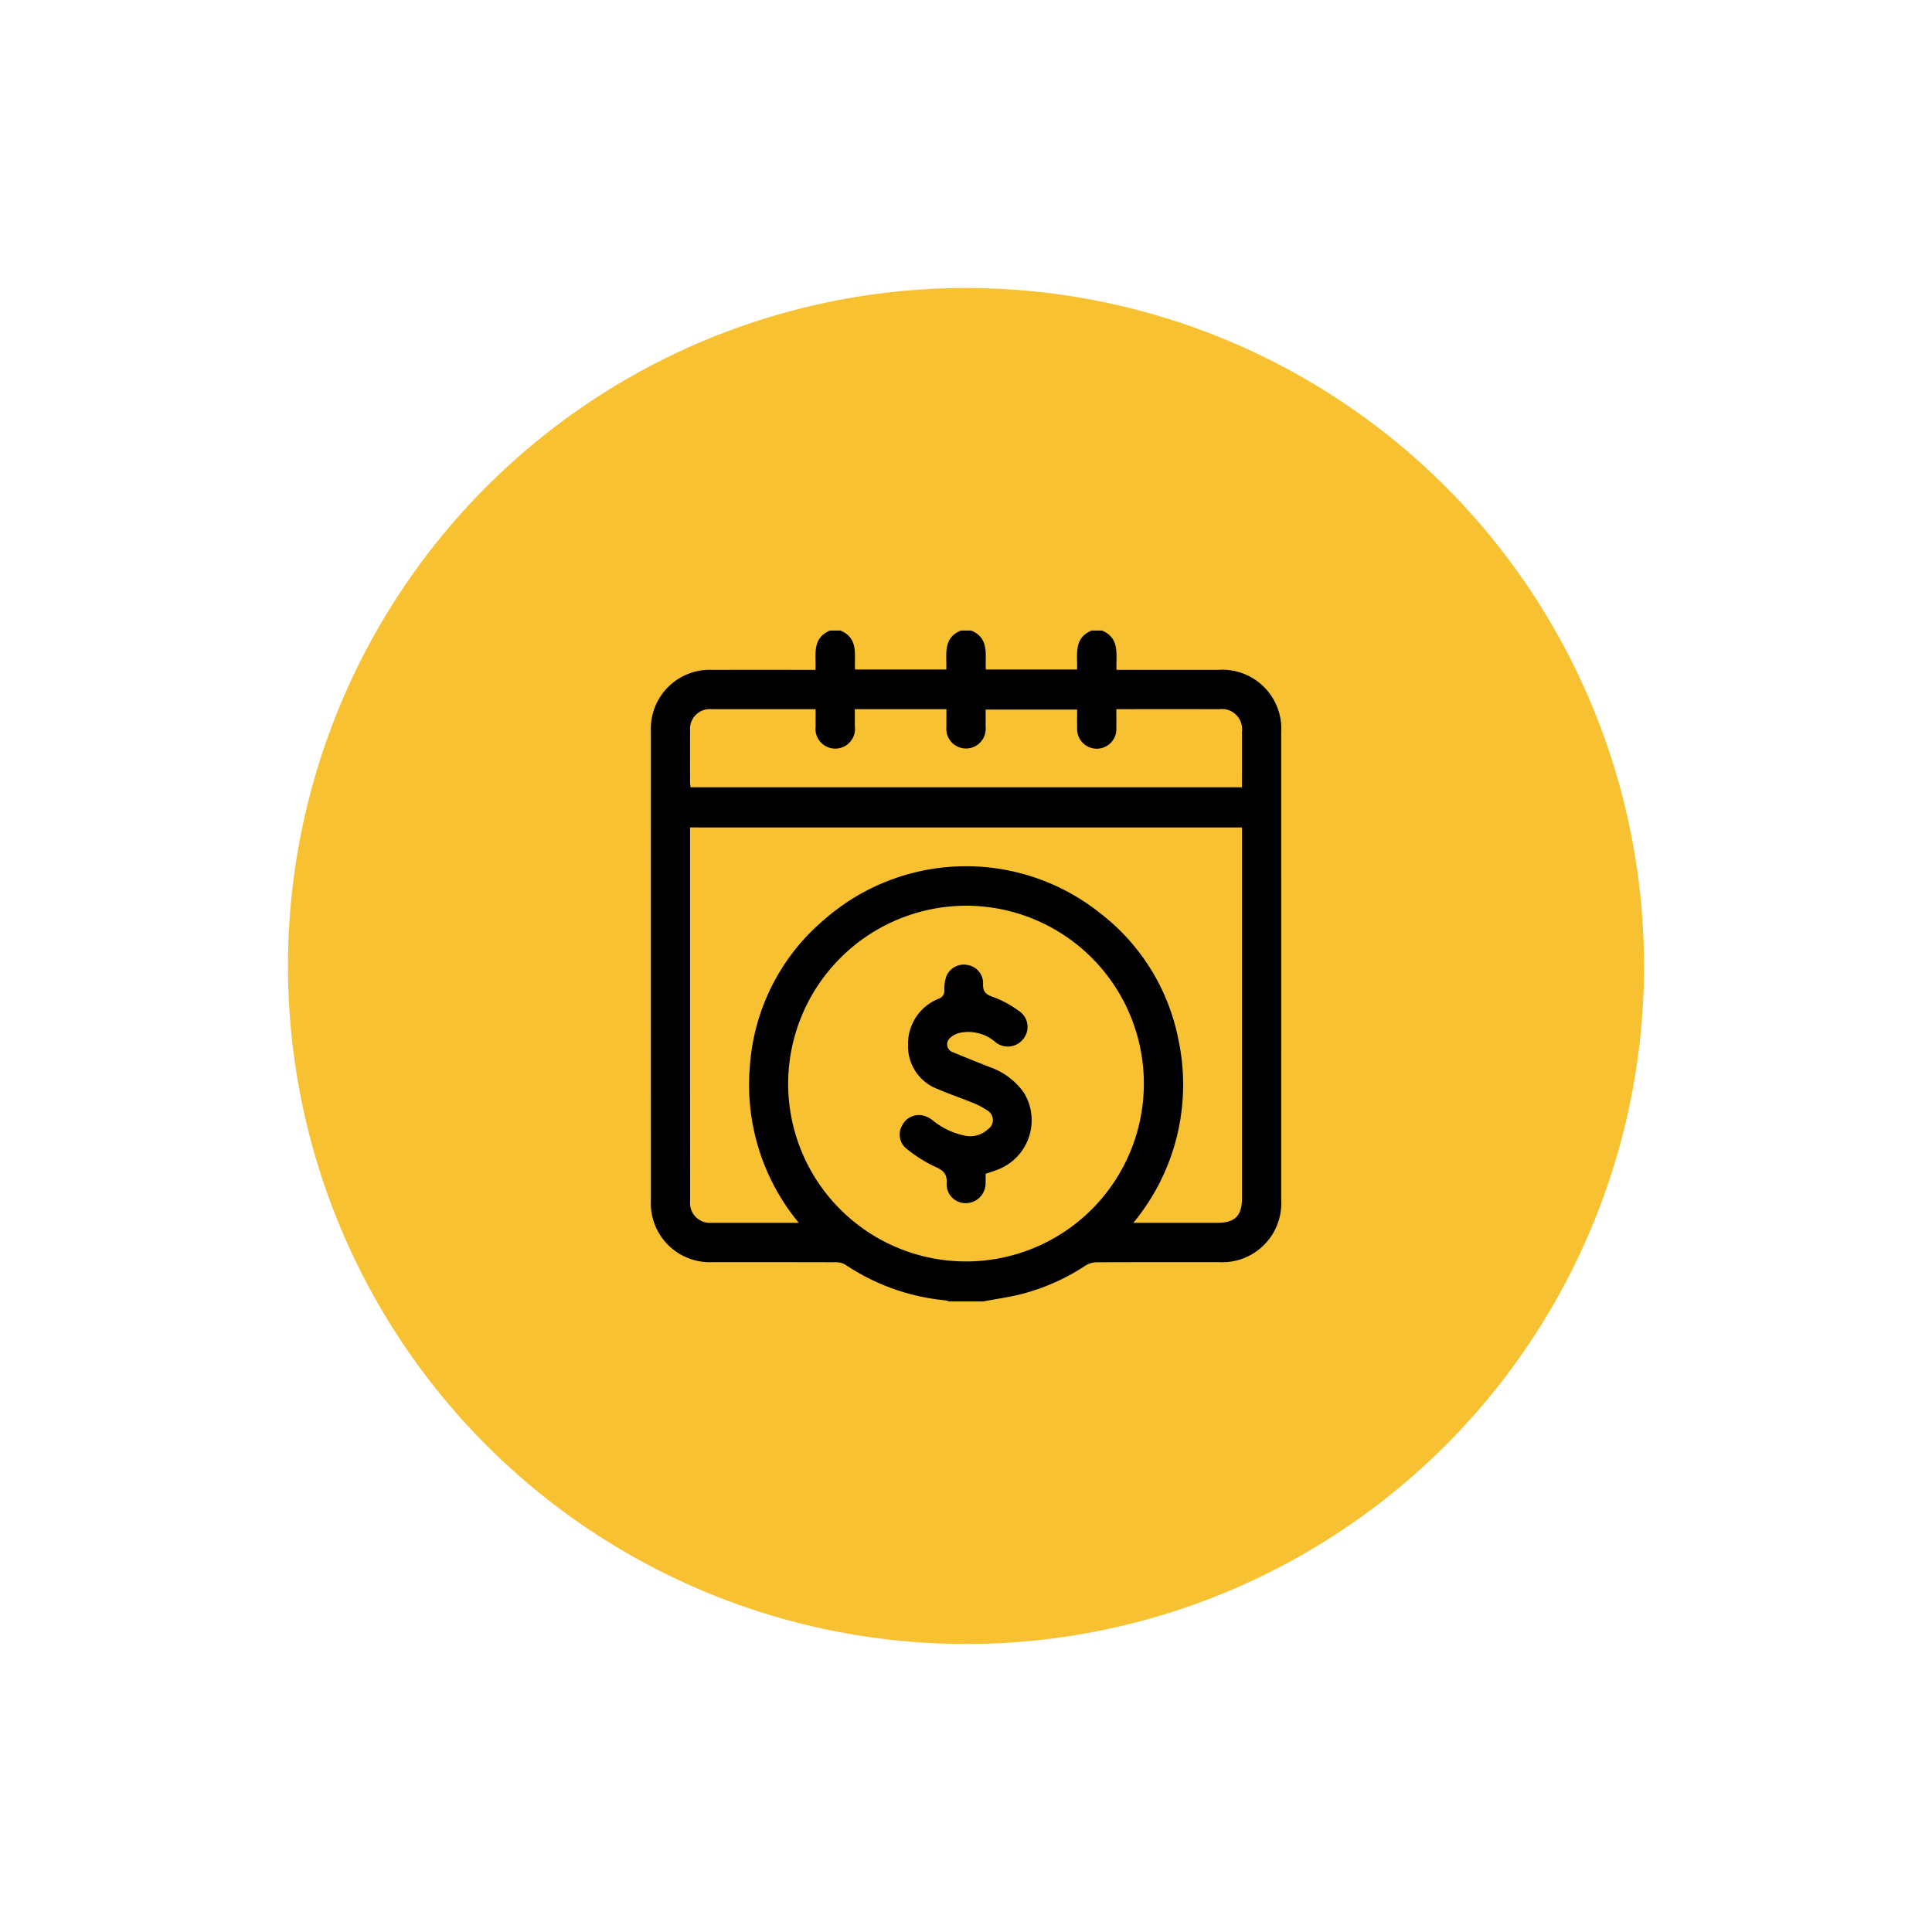 <svg id="Layer_1" data-name="Layer 1" xmlns="http://www.w3.org/2000/svg" viewBox="0 0 50 50">
  <g>
    <circle cx="25" cy="25" r="17.547" style="fill: #F7C132"/>
    <g>
      <path d="M21.48,16.319h.271c.48.2.353.64.378,1.008H24.49c.017-.381-.1-.81.375-1.008h.271c.48.2.353.64.378,1.008h2.361c.016-.381-.099-.809.374-1.008H28.52c.475.199.357.629.375,1.017H29.09q1.218,0,2.437,0a1.528,1.528,0,0,1,1.63,1.632q.001,6.036,0,12.072a1.529,1.529,0,0,1-1.621,1.624c-1.055.001-2.11-.002-3.164.004a.55.55,0,0,0-.279.085,5.497,5.497,0,0,1-1.759.762c-.295.067-.595.111-.893.166h-.88a.495.495,0,0,0-.094-.028,5.6,5.6,0,0,1-2.585-.92.45.45,0,0,0-.234-.066c-1.066-.004-2.132-.002-3.198-.003a1.527,1.527,0,0,1-1.605-1.607q-.001-6.061,0-12.123A1.525,1.525,0,0,1,18.44,17.336q1.235-.002,2.471,0h.194C21.123,16.947,21.005,16.517,21.48,16.319Zm-3.621,5.095v.127q0,4.773.001,9.546a.513.513,0,0,0,.558.559c.66.002,1.32.001,1.98.001h.275a5.603,5.603,0,0,1-1.266-4.06,5.455,5.455,0,0,1,1.918-3.782,5.566,5.566,0,0,1,7.161-.161,5.44,5.44,0,0,1,2.011,3.261A5.601,5.601,0,0,1,29.33,31.647h2.173c.455,0,.639-.181.639-.632q0-4.705,0-9.41v-.19ZM20.397,28.05a4.603,4.603,0,1,0,4.608-4.61A4.616,4.616,0,0,0,20.397,28.05Zm.71-9.697h-.137q-1.277,0-2.554,0a.513.513,0,0,0-.557.559c-.002.446-.001.893,0,1.339,0,.043.008.086.011.124h14.271c0-.486.001-.961,0-1.435a.521.521,0,0,0-.581-.587q-1.252-.001-2.504,0h-.165c0,.18.002.333,0,.485a.508.508,0,1,1-1.014-.003c-.003-.156-.001-.313-.001-.471H25.508c0,.158.001.304,0,.45a.51.51,0,1,1-1.015-.006c-.001-.15,0-.3,0-.455H22.123c0,.158,0,.298,0,.438a.512.512,0,1,1-1.015.007C21.107,18.658,21.108,18.517,21.108,18.353Z"/>
      <path d="M25.507,30.378c0,.09.003.175-.001.259a.511.511,0,0,1-.514.5.485.485,0,0,1-.492-.497c.018-.253-.079-.349-.301-.446a3.543,3.543,0,0,1-.763-.486.469.469,0,0,1-.083-.591.481.481,0,0,1,.528-.249.678.678,0,0,1,.266.133,1.903,1.903,0,0,0,.833.391.665.665,0,0,0,.582-.162.289.289,0,0,0-.019-.498,1.947,1.947,0,0,0-.389-.2c-.286-.118-.581-.215-.865-.339A1.184,1.184,0,0,1,23.5,27.04a1.255,1.255,0,0,1,.796-1.195.212.212,0,0,0,.143-.228,1.02,1.02,0,0,1,.057-.363.488.488,0,0,1,.543-.28.475.475,0,0,1,.403.476c-.011.216.069.289.267.355a2.711,2.711,0,0,1,.65.351.495.495,0,0,1,.137.714.506.506,0,0,1-.733.101,1.074,1.074,0,0,0-.948-.236.541.541,0,0,0-.23.13.216.216,0,0,0,.079.368c.312.13.626.255.94.379a1.812,1.812,0,0,1,.894.667,1.367,1.367,0,0,1-.731,2.01C25.688,30.32,25.607,30.344,25.507,30.378Z"/>
    </g>
  </g>
</svg>
